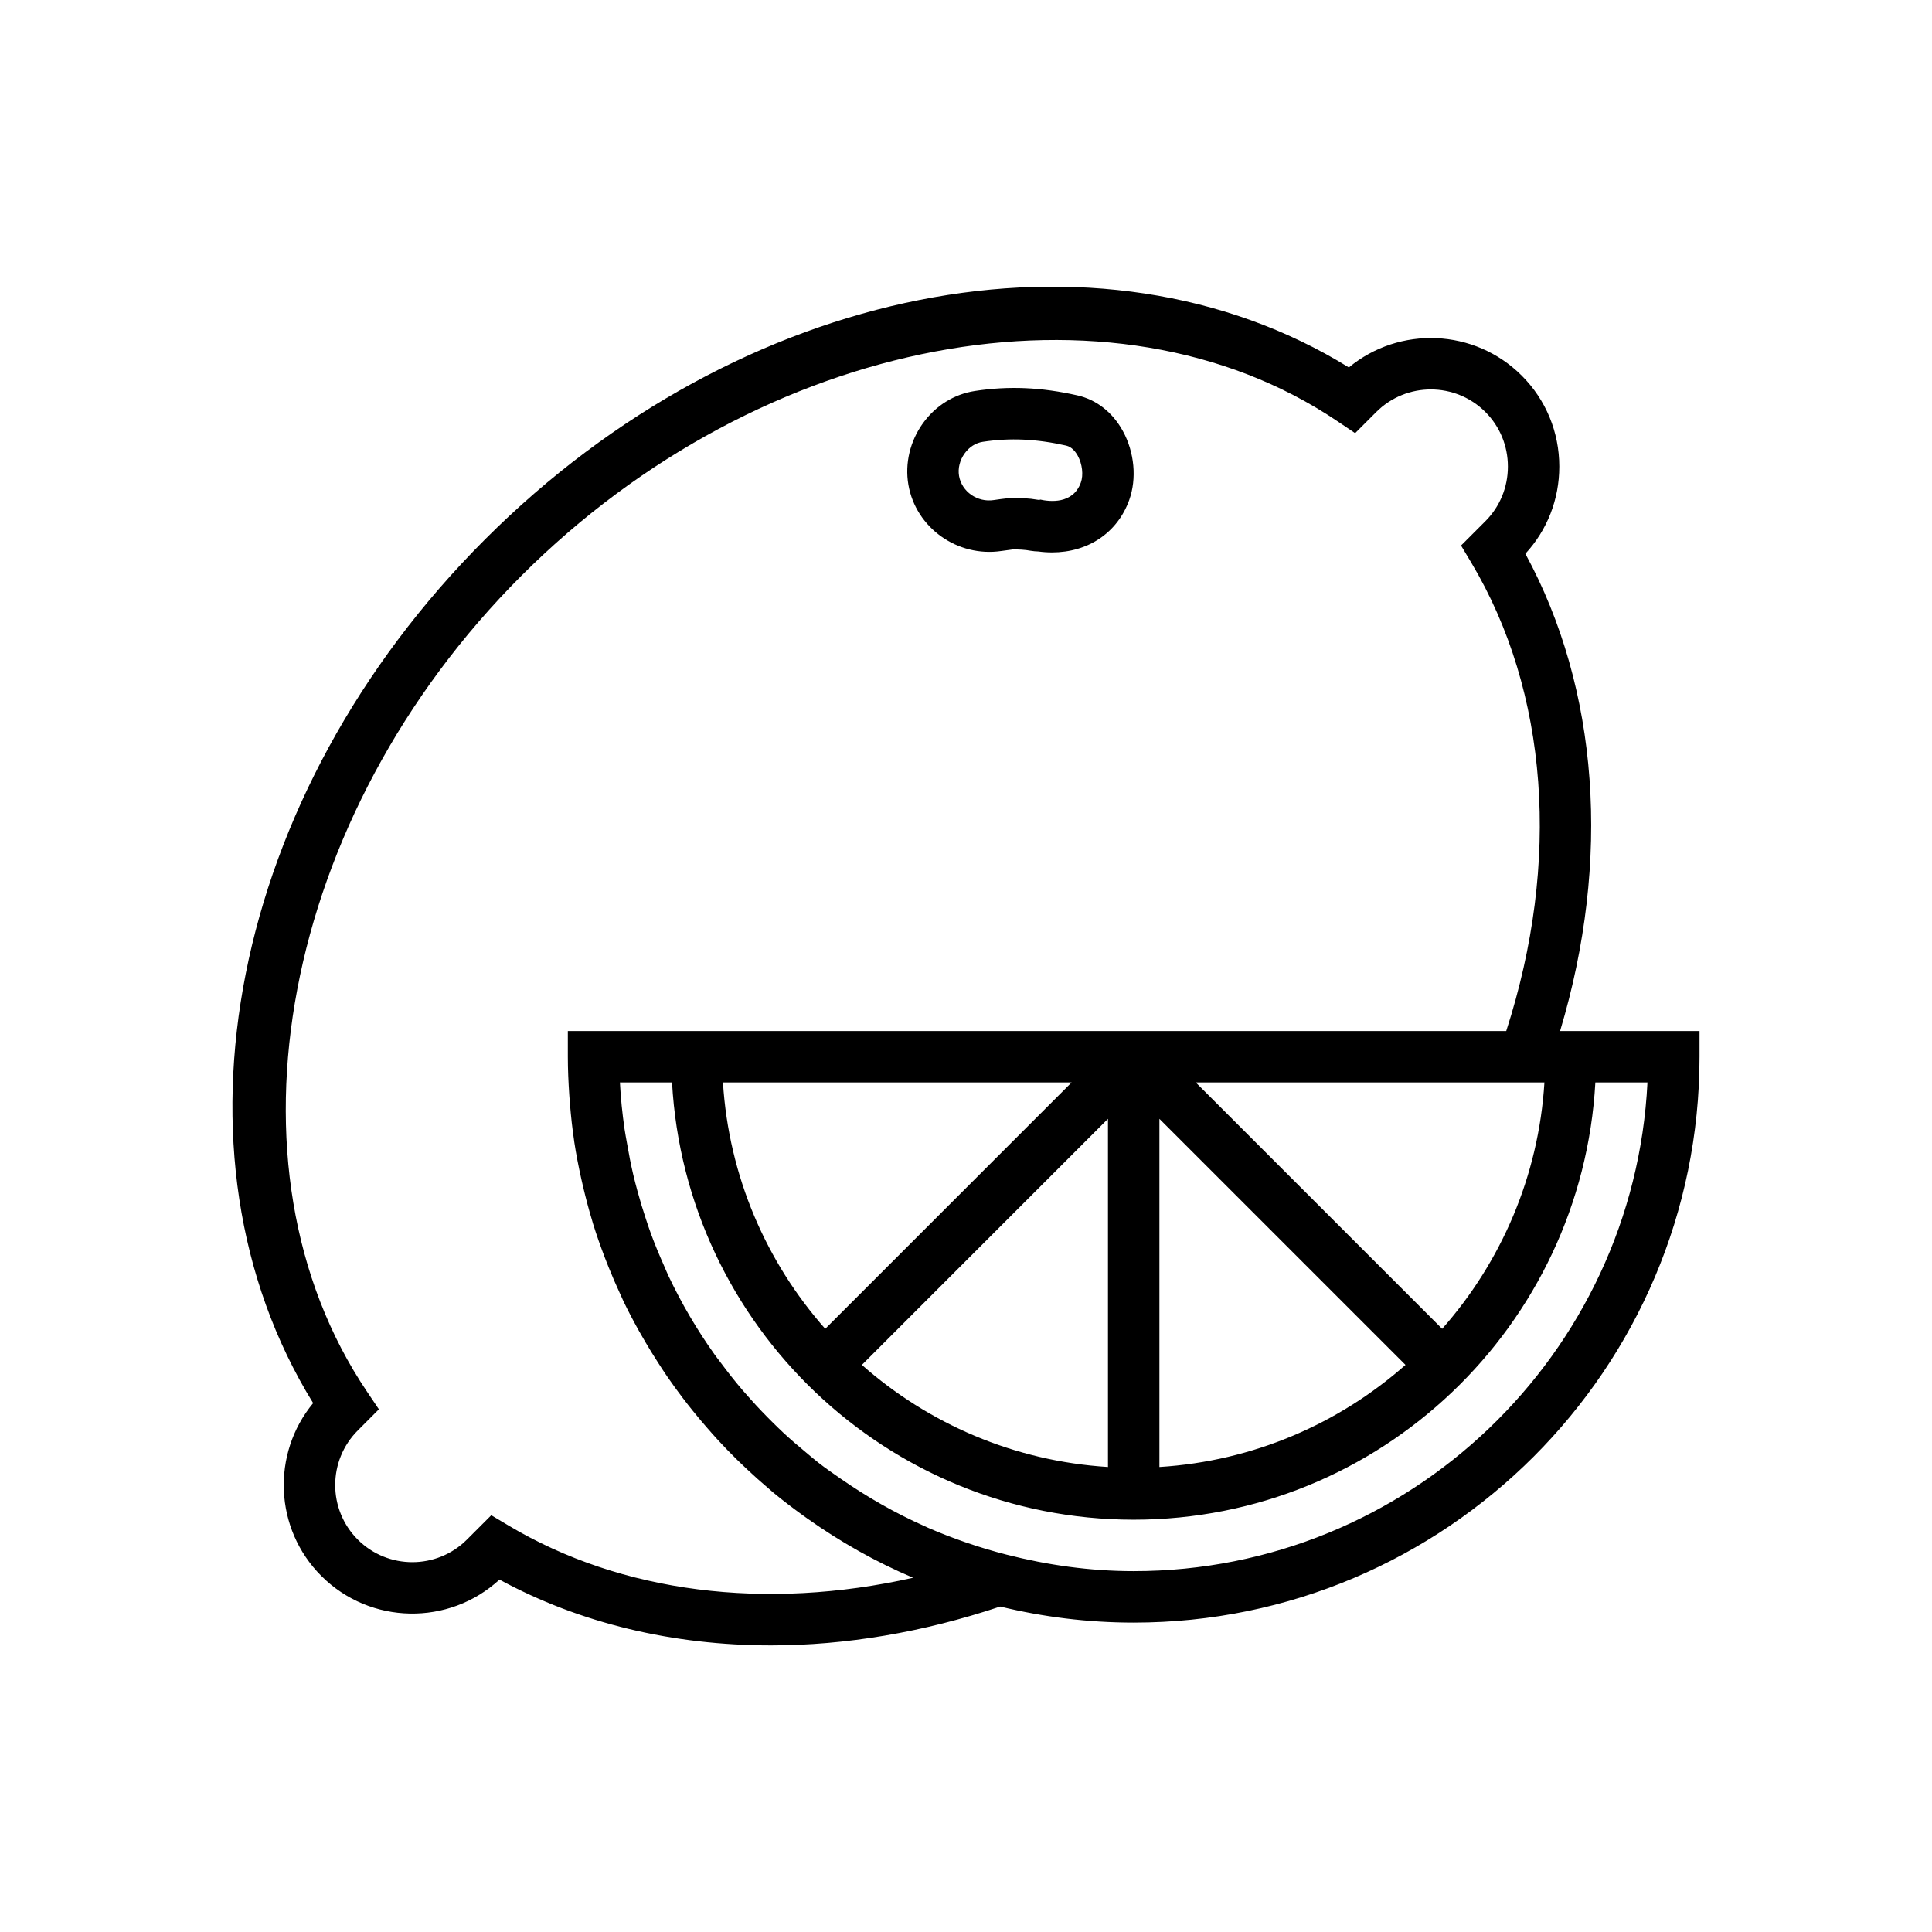 <?xml version="1.0" encoding="utf-8"?>
<!-- Generator: Adobe Illustrator 16.0.0, SVG Export Plug-In . SVG Version: 6.00 Build 0)  -->
<!DOCTYPE svg PUBLIC "-//W3C//DTD SVG 1.1//EN" "http://www.w3.org/Graphics/SVG/1.1/DTD/svg11.dtd">
<svg version="1.1" id="Capa_1" xmlns="http://www.w3.org/2000/svg" xmlns:xlink="http://www.w3.org/1999/xlink" x="0px" y="0px"
	 width="350px" height="350px" viewBox="0 0 350 350" enable-background="new 0 0 350 350" xml:space="preserve">
<g>
	<path d="M289.25,186.776h-6.626c9.277-30.93,7.041-61.93-6.29-86.462c3.975-4.301,6.146-9.874,6.146-15.792
		c0-6.239-2.418-12.086-6.802-16.471c-8.561-8.56-22.176-9.049-31.316-1.486c-45.104-27.859-110.25-15.097-156.486,31.139
		c-46.241,46.241-58.984,111.39-31.144,156.485c-7.567,9.142-7.073,22.757,1.486,31.312c8.853,8.859,23.139,9.082,32.267,0.657
		c14.565,7.917,31.424,11.92,49.2,11.92c13.517,0,27.552-2.372,41.512-7.036c7.758,1.882,15.851,2.907,24.178,2.907
		c56.525,0,102.51-45.984,102.51-102.509v-4.66H289.25V186.776z M149.498,240.729c-10.651-12.059-17.468-27.579-18.526-44.634
		h63.161L149.498,240.729z M200.72,202.684v63.075c-17.044-1.062-32.528-7.851-44.583-18.493L200.72,202.684z M210.038,202.684
		l44.582,44.582c-12.054,10.643-27.537,17.432-44.582,18.493V202.684z M261.261,240.729l-44.634-44.634h62.89h0.27
		C278.729,213.149,271.912,228.67,261.261,240.729z M92.116,276.359l-3.117-1.858l-4.413,4.412c-5.456,5.452-14.323,5.447-19.771,0
		c-5.452-5.452-5.452-14.318,0.005-19.771l3.821-3.834l-2.143-3.183C38.974,211.313,51,147.757,94.469,104.289
		c43.468-43.473,107.034-55.49,147.837-27.966l3.187,2.148l3.831-3.83c5.456-5.457,14.323-5.447,19.77,0
		c2.623,2.623,4.073,6.136,4.073,9.882c0,3.751-1.45,7.26-4.073,9.888l-4.412,4.412l1.859,3.113
		c13.974,23.423,16.233,54.186,6.327,84.841H121.508H102.87v4.659c0,2.33,0.107,4.632,0.26,6.924
		c0.038,0.573,0.084,1.142,0.131,1.715c0.182,2.186,0.415,4.357,0.736,6.505c0.014,0.098,0.023,0.195,0.037,0.293
		c0.34,2.256,0.778,4.474,1.268,6.678c0.116,0.526,0.237,1.049,0.363,1.575c0.476,1.994,0.992,3.97,1.584,5.917
		c0.065,0.214,0.117,0.434,0.187,0.652c0.643,2.078,1.37,4.124,2.139,6.141c0.229,0.597,0.461,1.184,0.699,1.775
		c0.657,1.626,1.351,3.239,2.087,4.823c0.205,0.442,0.392,0.89,0.601,1.327c0.871,1.813,1.808,3.584,2.782,5.331
		c0.405,0.727,0.82,1.444,1.244,2.157c0.712,1.217,1.458,2.409,2.218,3.593c0.522,0.812,1.043,1.621,1.589,2.418
		c0.946,1.38,1.925,2.73,2.936,4.059c0.578,0.764,1.174,1.51,1.771,2.255c0.806,1.002,1.631,1.981,2.47,2.945
		c0.685,0.787,1.37,1.575,2.078,2.343c1.146,1.245,2.325,2.456,3.532,3.64c0.592,0.578,1.188,1.146,1.794,1.71
		c1.244,1.17,2.521,2.307,3.821,3.411c0.308,0.257,0.597,0.531,0.904,0.783c1.724,1.426,3.504,2.777,5.321,4.091
		c0.28,0.2,0.554,0.396,0.834,0.597c5.955,4.221,12.362,7.847,19.16,10.73C138.692,291.83,112.581,288.572,92.116,276.359z
		 M205.379,284.626c-7.958,0-15.642-1.104-23.022-2.987c-2.428-0.619-4.809-1.332-7.143-2.13c-0.145-0.046-0.284-0.102-0.424-0.147
		c-2.26-0.783-4.483-1.646-6.654-2.587c-0.2-0.089-0.391-0.187-0.587-0.274c-5.396-2.391-10.465-5.303-15.232-8.603
		c-1.365-0.95-2.73-1.887-4.04-2.906c-0.754-0.583-1.467-1.212-2.204-1.818c-1.412-1.169-2.805-2.357-4.147-3.605
		c-0.638-0.592-1.258-1.203-1.878-1.813c-1.383-1.366-2.73-2.768-4.026-4.218c-0.517-0.577-1.034-1.15-1.538-1.737
		c-1.393-1.632-2.721-3.322-3.998-5.047c-0.345-0.462-0.708-0.908-1.039-1.379c-3.183-4.469-5.978-9.226-8.345-14.226
		c-0.308-0.652-0.573-1.328-0.867-1.989c-0.806-1.813-1.57-3.644-2.26-5.517c-0.34-0.923-0.648-1.855-0.96-2.791
		c-0.564-1.683-1.077-3.388-1.542-5.112c-0.27-1.002-0.536-2.004-0.773-3.015c-0.424-1.813-0.778-3.652-1.095-5.503
		c-0.154-0.908-0.34-1.808-0.471-2.726c-0.392-2.768-0.69-5.563-0.83-8.401h9.44c2.441,44.074,38.962,79.212,83.633,79.212
		s81.196-35.138,83.634-79.212h9.439C296.021,245.323,255.203,284.626,205.379,284.626z"/>
	<path d="M181.429,99.811c0.709-0.107,1.417-0.195,2.064-0.279h0.647c0.602,0.005,1.207,0.061,1.752,0.112l0.834,0.13
		c0.484,0.08,0.933,0.117,1.342,0.126c0.862,0.116,1.701,0.172,2.525,0.172c6.463,0,11.816-3.504,13.97-9.477
		c1.397-3.872,0.96-8.663-1.142-12.501c-1.85-3.383-4.771-5.68-8.237-6.463c-6.529-1.477-12.418-1.738-18.541-0.806
		c-3.783,0.573-7.133,2.651-9.444,5.852c-2.334,3.234-3.299,7.288-2.637,11.127C165.909,95.622,173.466,100.999,181.429,99.811z
		 M174.761,82.133c0.834-1.156,1.999-1.896,3.281-2.092c4.934-0.75,9.733-0.526,15.092,0.68c1.044,0.238,1.725,1.137,2.115,1.845
		c0.82,1.496,1.049,3.495,0.55,4.865l0,0c-1.435,3.96-5.666,3.453-7.422,3.057l-0.023,0.103l-0.122-0.019
		c-0.587-0.098-1.206-0.187-1.439-0.21c-0.848-0.075-1.687-0.145-2.455-0.153l-0.652-0.005l-1.133,0.06
		c-0.848,0.094-1.678,0.196-2.521,0.327c-2.963,0.457-5.792-1.51-6.291-4.371C173.508,84.844,173.876,83.354,174.761,82.133z"/>
</g>
</svg>
